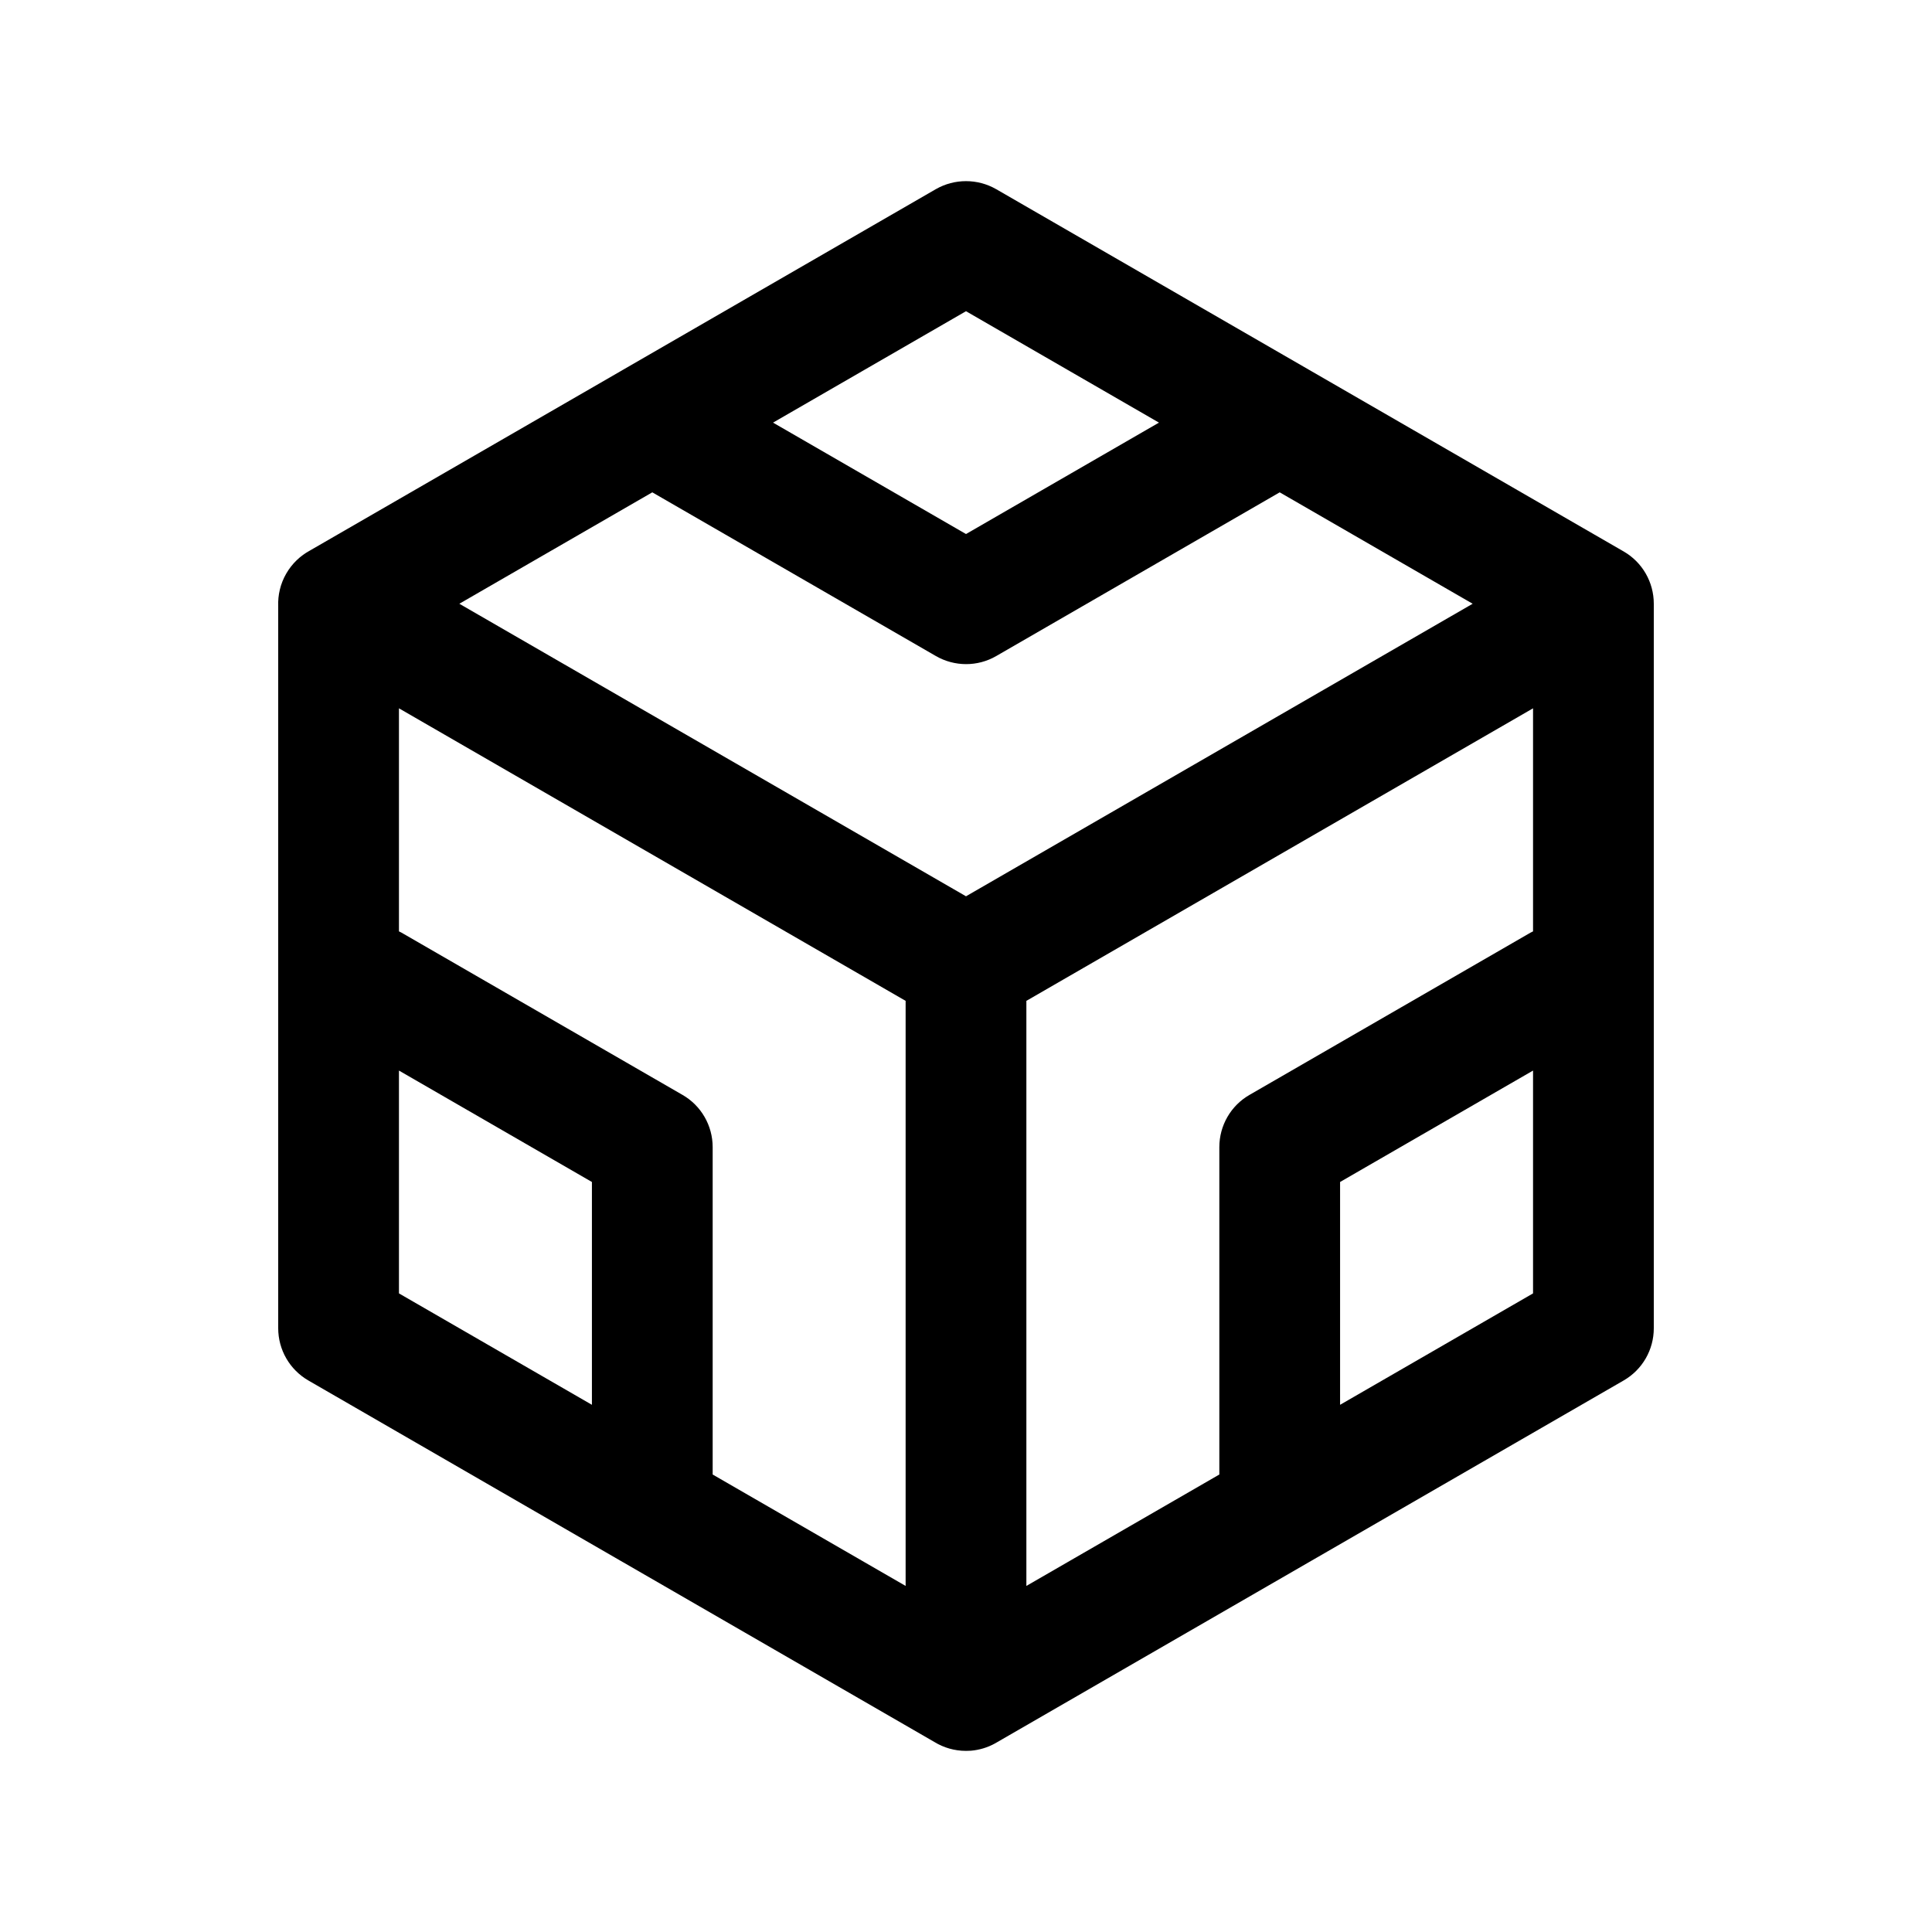 <svg width="1em" height="1em" viewBox="0 0 24 24" fill="none" xmlns="http://www.w3.org/2000/svg">
<path fill-rule="evenodd" clip-rule="evenodd" d="M12.375 2.35C12.143 2.217 11.857 2.217 11.625 2.35L7.742 4.592C7.732 4.598 7.722 4.604 7.713 4.609L3.85 6.839C3.732 6.903 3.628 7 3.556 7.125C3.482 7.253 3.451 7.393 3.456 7.53V16.5C3.456 16.768 3.599 17.015 3.831 17.149L7.711 19.39C7.723 19.397 7.734 19.403 7.746 19.41L11.608 21.64C11.722 21.71 11.857 21.75 12 21.75H12C12.02 21.75 12.04 21.749 12.061 21.748C12.165 21.739 12.268 21.709 12.363 21.656L12.375 21.649L20.169 17.149C20.402 17.015 20.544 16.768 20.544 16.5V7.5C20.544 7.232 20.402 6.984 20.169 6.85L12.375 2.35ZM4.956 8.799V11.57C4.976 11.579 4.995 11.589 5.014 11.601L8.478 13.601C8.71 13.734 8.853 13.982 8.853 14.25V18.317L11.25 19.701L11.25 12.433L4.956 8.799ZM12.75 12.433V19.701L15.147 18.317V14.25C15.147 13.982 15.29 13.734 15.522 13.601L18.986 11.601C19.005 11.589 19.025 11.579 19.044 11.57V8.799L12.75 12.433ZM18.294 7.5L15.897 6.116L12.375 8.15C12.143 8.284 11.857 8.283 11.625 8.149L8.103 6.116L5.706 7.5L12 11.134L18.294 7.5ZM12 6.634L14.397 5.25L12 3.866L9.603 5.25L12 6.634ZM16.647 17.451L19.044 16.067V13.299L16.647 14.683V17.451ZM7.353 14.683L4.956 13.299V16.067L7.353 17.451L7.353 14.683Z" fill="currentColor"/>
</svg>
